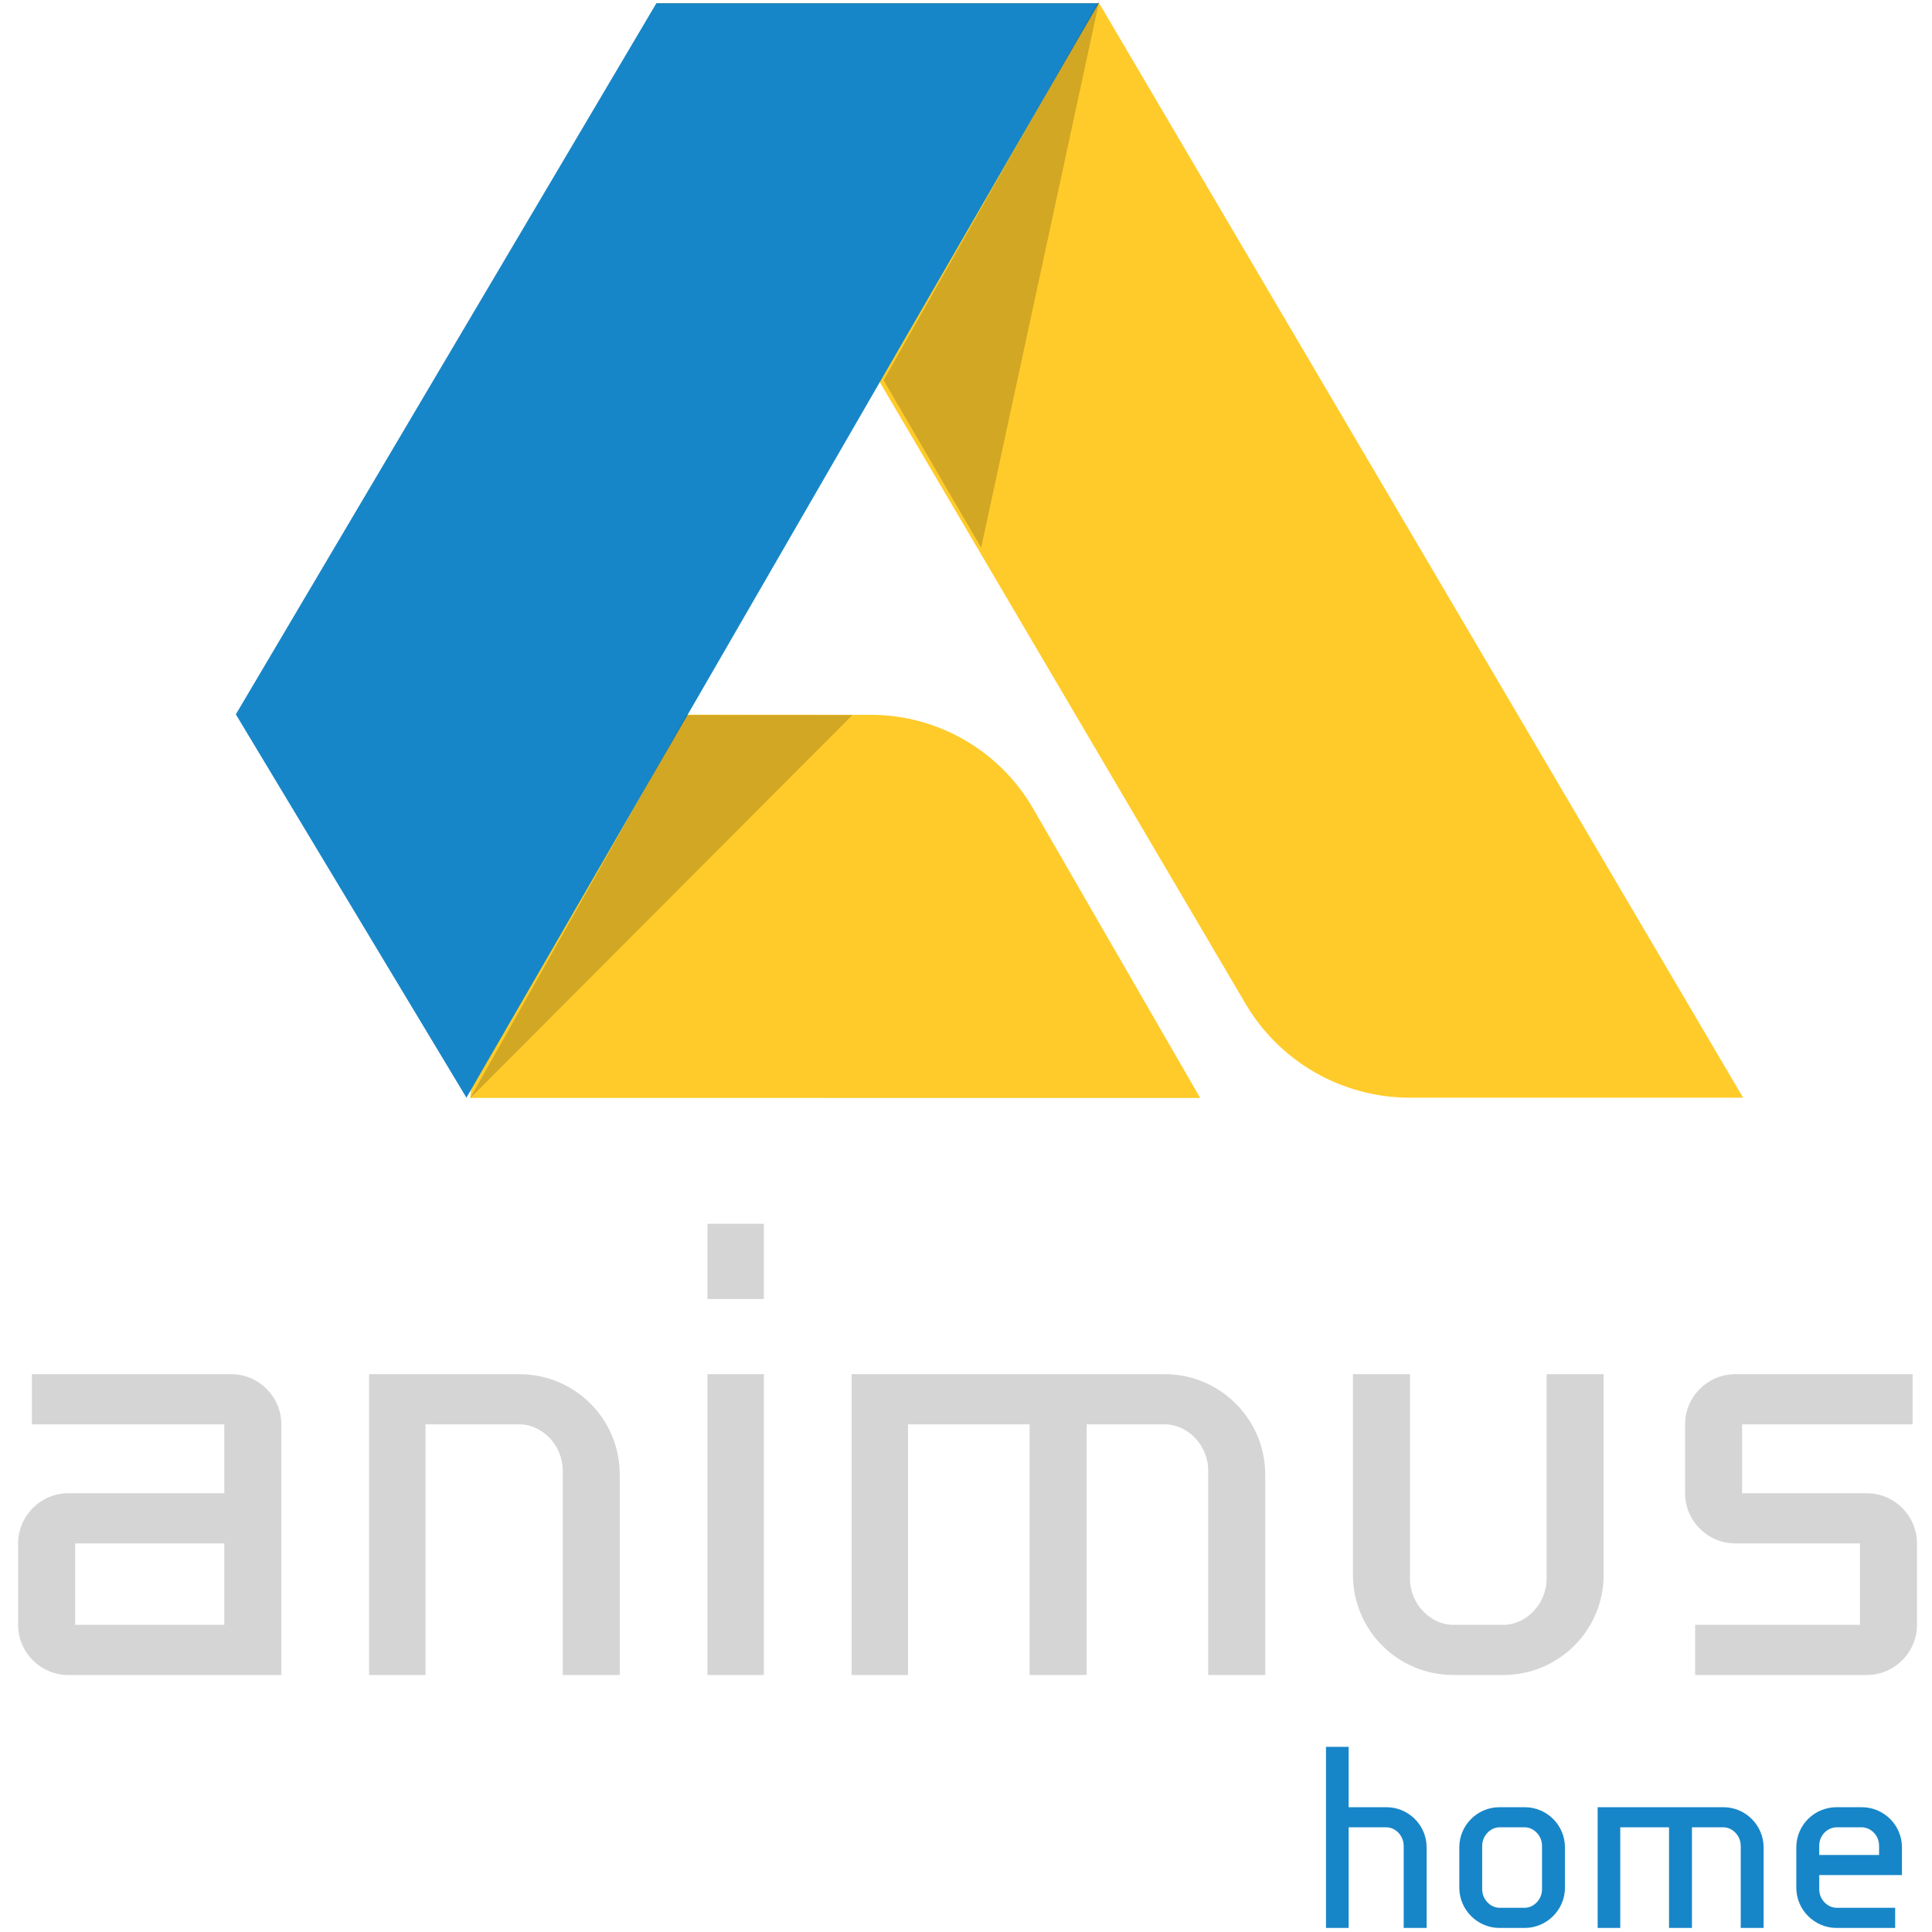 <?xml version="1.0" standalone="no"?>
<!DOCTYPE svg PUBLIC "-//W3C//DTD SVG 1.1//EN" "http://www.w3.org/Graphics/SVG/1.1/DTD/svg11.dtd">
<svg width="100%" height="100%" viewBox="0 0 150 150" version="1.1" xmlns="http://www.w3.org/2000/svg" xmlns:xlink="http://www.w3.org/1999/xlink" xml:space="preserve" style="fill-rule:evenodd;clip-rule:evenodd;stroke-linejoin:round;stroke-miterlimit:1.414;">
    <g transform="matrix(0.564,0,0,0.564,-310.838,-17.534)">
        <g id="Layer1">
            <g>
                <g transform="matrix(7.189,0,0,7.189,-3612.75,-2703.45)">
                    <path d="M584.589,412.452L584.589,407.652C584.589,407.124 584.157,406.692 583.629,406.692L579.813,406.692L579.813,407.652L583.497,407.652L583.497,408.972L580.509,408.972C579.981,408.972 579.549,409.404 579.549,409.932L579.549,411.492C579.549,412.02 579.981,412.452 580.509,412.452L584.589,412.452ZM583.497,411.492L580.641,411.492L580.641,409.932L583.497,409.932L583.497,411.492Z" style="fill:rgb(213,213,213);fill-rule:nonzero;"/>
                    <path d="M591.069,412.452L591.069,408.612C591.069,407.544 590.205,406.692 589.149,406.692L586.269,406.692L586.269,412.452L587.349,412.452L587.349,407.652L589.149,407.652C589.569,407.652 589.977,408.036 589.977,408.54L589.977,412.452L591.069,412.452Z" style="fill:rgb(213,213,213);fill-rule:nonzero;"/>
                    <path d="M593.829,412.452L593.829,406.692L592.749,406.692L592.749,412.452L593.829,412.452ZM593.829,405.252L593.829,403.812L592.749,403.812L592.749,405.252L593.829,405.252Z" style="fill:rgb(213,213,213);fill-rule:nonzero;"/>
                    <path d="M601.509,406.692L595.509,406.692L595.509,412.452L596.589,412.452L596.589,407.652L598.917,407.652L598.917,412.452L600.009,412.452L600.009,407.652L601.509,407.652C601.929,407.652 602.337,408.036 602.337,408.54L602.337,412.452L603.429,412.452L603.429,408.612C603.429,407.556 602.565,406.692 601.509,406.692Z" style="fill:rgb(213,213,213);fill-rule:nonzero;"/>
                    <path d="M609.909,410.532L609.909,406.692L608.817,406.692L608.817,410.604C608.817,411.108 608.409,411.492 607.989,411.492L607.029,411.492C606.609,411.492 606.201,411.108 606.201,410.604L606.201,406.692L605.109,406.692L605.109,410.532C605.109,411.6 605.973,412.452 607.029,412.452L607.989,412.452C609.045,412.452 609.909,411.6 609.909,410.532Z" style="fill:rgb(213,213,213);fill-rule:nonzero;"/>
                    <path d="M615.909,411.492L615.909,409.932C615.909,409.404 615.477,408.972 614.949,408.972L612.561,408.972L612.561,407.652L615.825,407.652L615.825,406.692L612.429,406.692C611.901,406.692 611.469,407.124 611.469,407.652L611.469,408.972C611.469,409.5 611.901,409.932 612.429,409.932L614.817,409.932L614.817,411.492L611.661,411.492L611.661,412.452L614.949,412.452C615.477,412.452 615.909,412.02 615.909,411.492Z" style="fill:rgb(213,213,213);fill-rule:nonzero;"/>
                </g>
                <g transform="matrix(7.189,0,0,7.189,-3429.96,-2668.63)">
                    <path d="M581.093,412.452L581.093,410.91C581.093,410.482 580.746,410.14 580.322,410.14L579.6,410.14L579.6,408.984L579.166,408.984L579.166,412.452L579.6,412.452L579.6,410.525L580.322,410.525C580.491,410.525 580.654,410.679 580.654,410.882L580.654,412.452L581.093,412.452Z" style="fill:rgb(23,134,200);fill-rule:nonzero;"/>
                    <path d="M583.742,411.681L583.742,410.91C583.742,410.482 583.395,410.14 582.971,410.14L582.489,410.14C582.066,410.14 581.719,410.482 581.719,410.91L581.719,411.681C581.719,412.105 582.066,412.452 582.489,412.452L582.971,412.452C583.395,412.452 583.742,412.105 583.742,411.681ZM583.303,411.71C583.303,411.912 583.14,412.066 582.971,412.066L582.489,412.066C582.321,412.066 582.157,411.912 582.157,411.71L582.157,410.882C582.157,410.679 582.321,410.525 582.489,410.525L582.971,410.525C583.14,410.525 583.303,410.679 583.303,410.882L583.303,411.71Z" style="fill:rgb(23,134,200);fill-rule:nonzero;"/>
                    <path d="M586.776,410.14L584.368,410.14L584.368,412.452L584.801,412.452L584.801,410.525L585.735,410.525L585.735,412.452L586.174,412.452L586.174,410.525L586.776,410.525C586.944,410.525 587.108,410.679 587.108,410.882L587.108,412.452L587.546,412.452L587.546,410.91C587.546,410.487 587.2,410.14 586.776,410.14Z" style="fill:rgb(23,134,200);fill-rule:nonzero;"/>
                    <path d="M590.195,411.44L590.195,410.91C590.195,410.482 589.848,410.14 589.425,410.14L588.943,410.14C588.519,410.14 588.172,410.482 588.172,410.91L588.172,411.681C588.172,412.105 588.519,412.452 588.943,412.452L590.065,412.452L590.065,412.066L588.943,412.066C588.774,412.066 588.611,411.912 588.611,411.71L588.611,411.44L590.195,411.44ZM589.757,411.055L588.611,411.055L588.611,410.877C588.611,410.674 588.774,410.525 588.943,410.525L589.425,410.525C589.593,410.525 589.757,410.674 589.757,410.877L589.757,411.055Z" style="fill:rgb(23,134,200);fill-rule:nonzero;"/>
                </g>
                <g transform="matrix(0.445,0,0,0.445,581.661,2.498)">
                    <g transform="matrix(0.355,0.615,-0.615,0.355,303.713,141.959)">
                        <path d="M159.746,461.096L23.927,362.299C23.927,362.299 72.28,278.67 102.441,226.506C117.047,201.244 144.014,185.685 173.195,185.685C230.248,185.685 318.754,185.685 318.754,185.685L159.746,461.096Z" style="fill:rgb(255,203,42);fill-rule:nonzero;"/>
                    </g>
                    <g transform="matrix(0.71,0,0,0.71,170.911,65.237)">
                        <path d="M422.124,476.876C422.124,476.876 333.987,476.876 276.925,476.876C247.49,476.876 220.252,461.299 205.325,435.929C137.33,320.362 -51.159,0 -51.159,0L141.553,0L422.124,476.876Z" style="fill:rgb(255,203,42);fill-rule:nonzero;"/>
                    </g>
                    <g transform="matrix(0.71,0,0,0.71,-31.159,65.237)">
                        <path d="M150.484,476.876L50.01,309.855L233.248,0L425.959,0L150.484,476.876Z" style="fill:rgb(23,134,200);fill-rule:nonzero;"/>
                    </g>
                    <g transform="matrix(0.92,0,0,0.88,39.359,66.056)">
                        <g opacity="0.731">
                            <g transform="matrix(1,0,0,1,-128.271,0)">
                                <path d="M380.6,-2.068L340.831,190.48L308.032,131.608L380.6,-2.068Z" style="fill:black;fill-opacity:0.24;"/>
                            </g>
                        </g>
                    </g>
                    <g transform="matrix(0.537,0.747,0.714,-0.513,-48.734,214.501)">
                        <g opacity="0.731">
                            <g transform="matrix(1,0,0,1,-128.271,0)">
                                <path d="M375.199,-9.926L345.544,178.037L312.992,130.68L375.199,-9.926Z" style="fill:black;fill-opacity:0.24;"/>
                            </g>
                        </g>
                    </g>
                </g>
            </g>
        </g>
    </g>
</svg>
